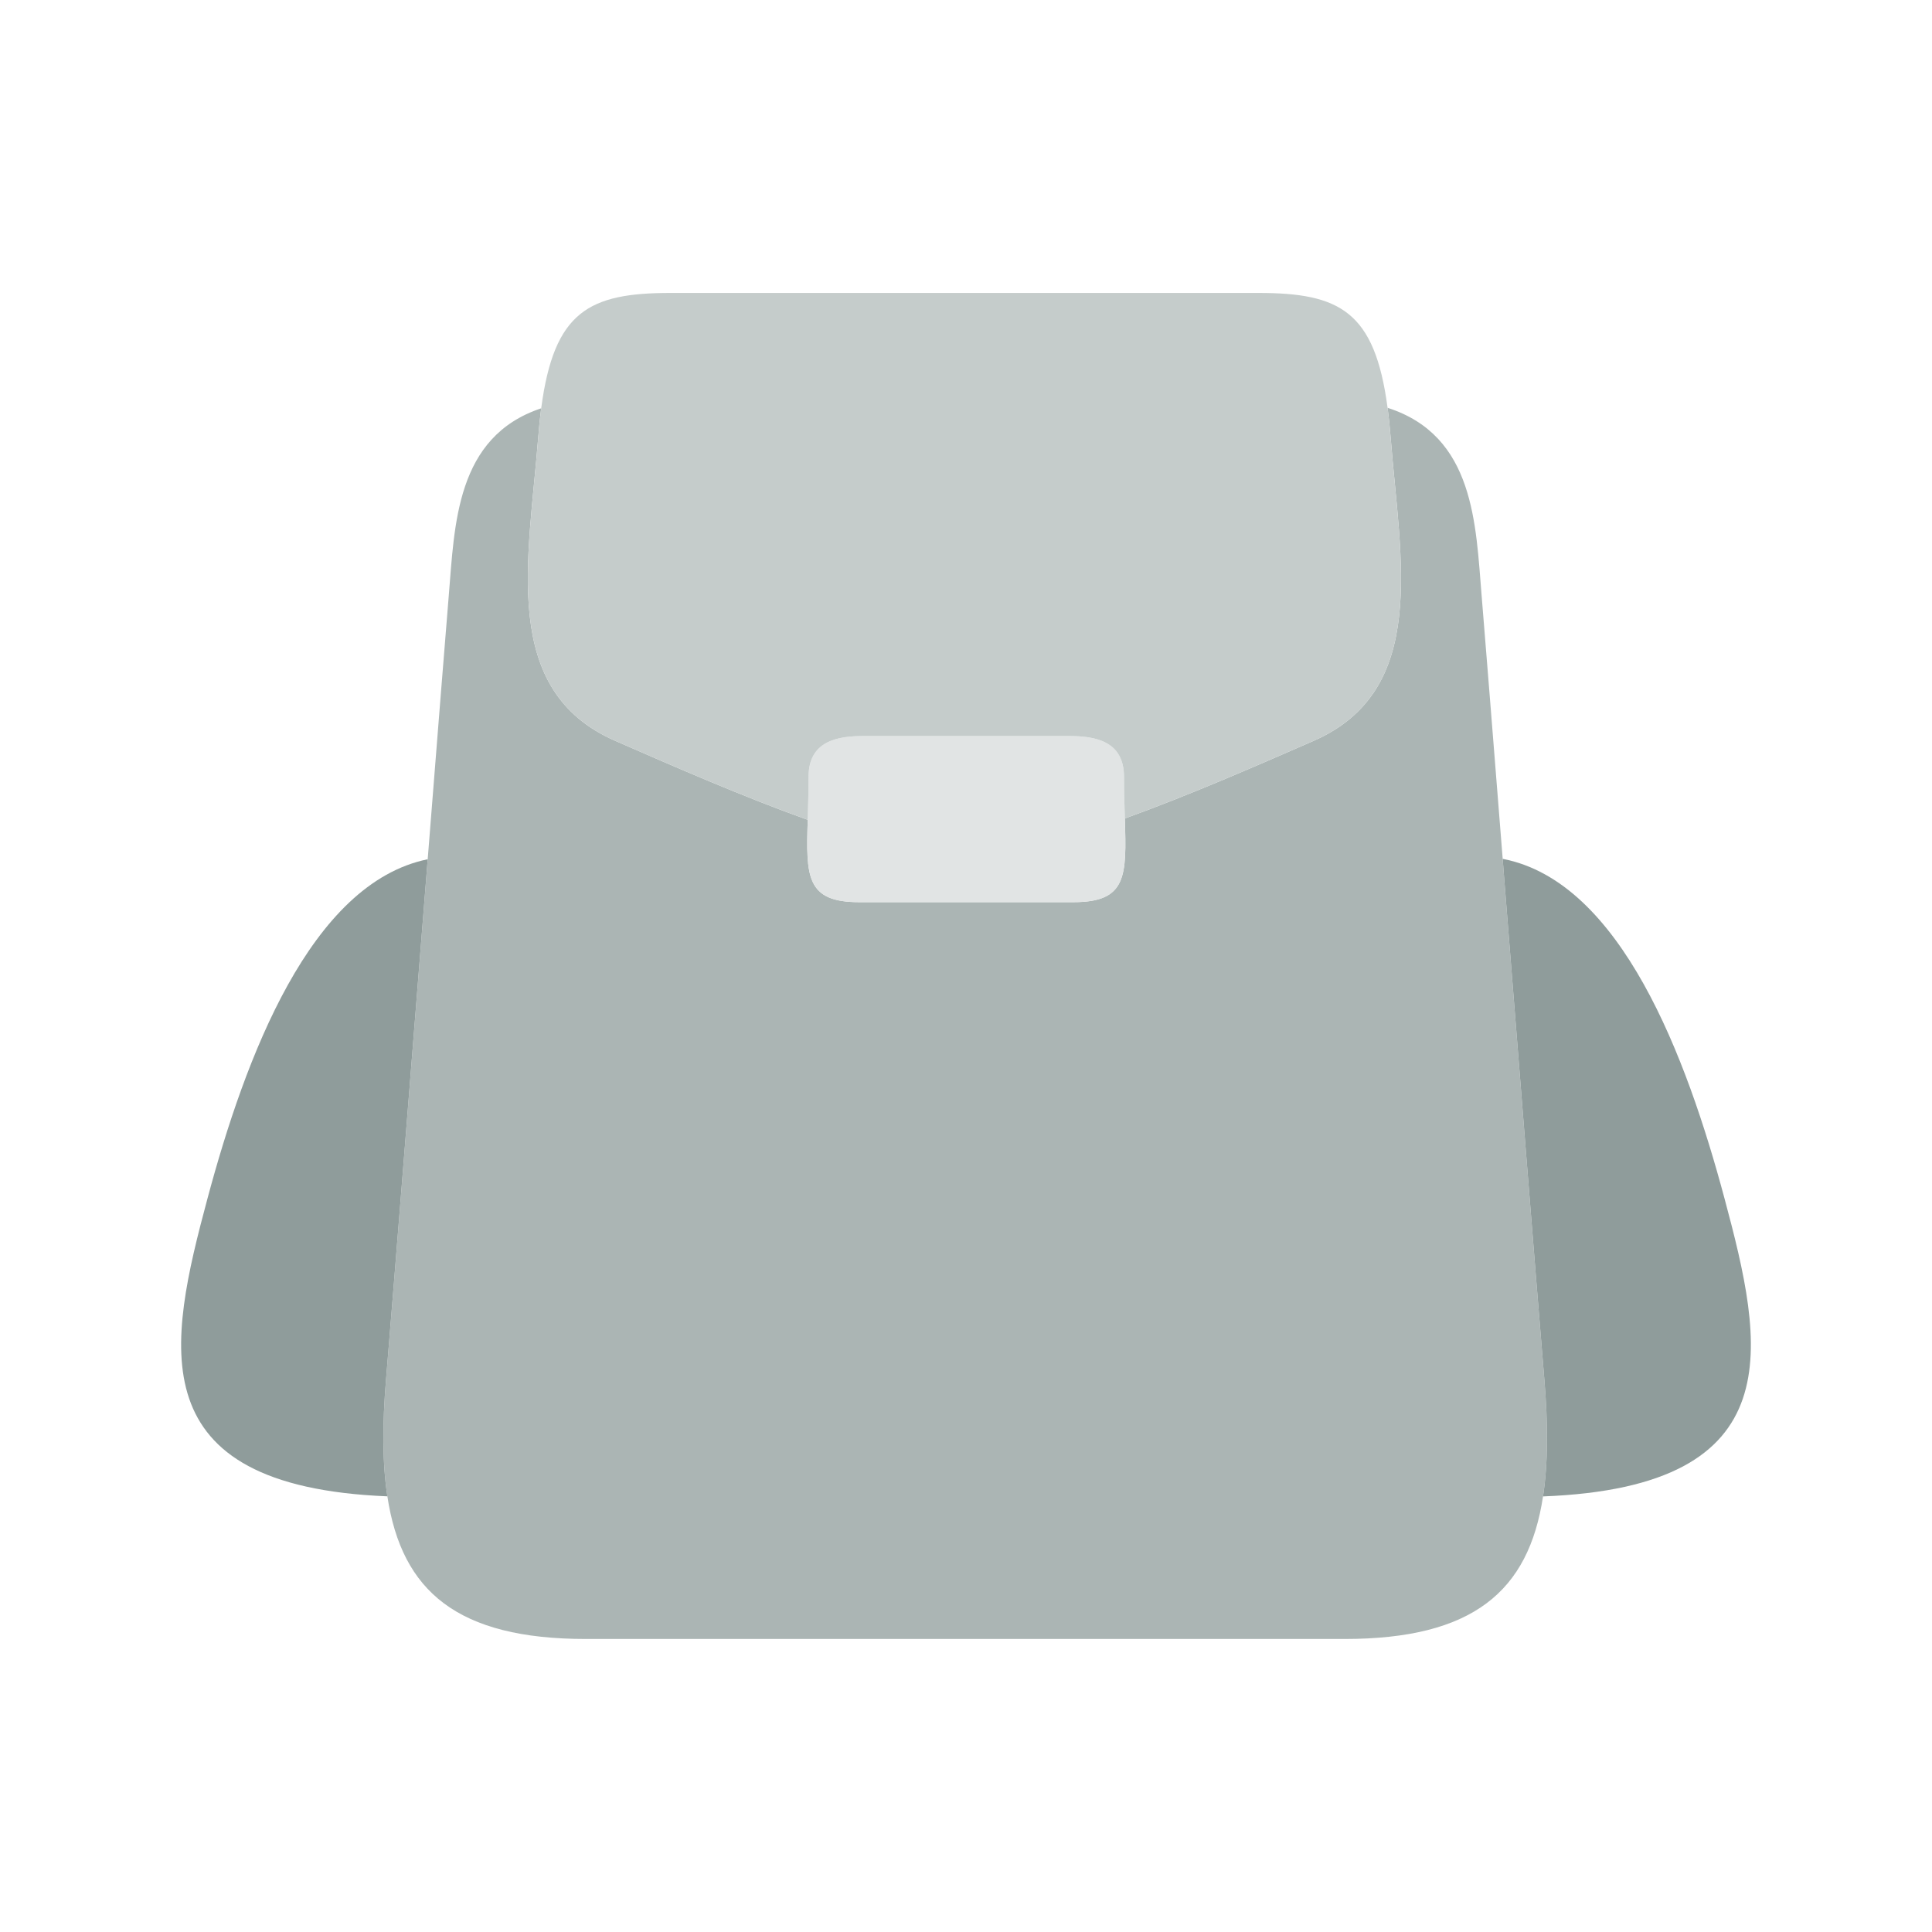 <svg width="24" height="24" viewBox="0 0 24 24" fill="none" xmlns="http://www.w3.org/2000/svg">
<path d="M6.686 5.434C6.696 5.304 6.708 5.184 6.723 5.072C5.661 5.426 5.648 6.519 5.574 7.408C5.538 7.839 5.435 9.135 5.313 10.674C5.309 10.729 5.304 10.784 5.3 10.84C5.119 13.118 4.901 15.868 4.796 17.13C4.749 17.689 4.749 18.175 4.812 18.588C4.991 19.77 5.684 20.36 7.279 20.36H11.496H12.484H16.701C18.296 20.36 18.989 19.77 19.168 18.589C19.231 18.175 19.231 17.689 19.184 17.13C19.079 15.868 18.861 13.119 18.68 10.841C18.676 10.783 18.671 10.726 18.667 10.669C18.545 9.133 18.442 7.838 18.406 7.408C18.332 6.514 18.319 5.413 17.237 5.066C17.252 5.179 17.265 5.302 17.275 5.434C17.395 6.96 17.754 8.575 16.318 9.203C15.591 9.521 14.756 9.885 13.973 10.167C13.996 10.883 14 11.207 13.335 11.207H12.228H11.779H10.672C10.013 11.207 10.012 10.888 10.034 10.184C9.238 9.9 8.385 9.527 7.643 9.203C6.207 8.575 6.566 6.96 6.686 5.434Z" fill="#ABB5B4"/>
<path d="M5.3 10.84L5.313 10.674C3.857 10.972 3.047 13.136 2.578 14.886C2.091 16.702 1.709 18.462 4.812 18.588C4.749 18.175 4.749 17.689 4.796 17.13C4.901 15.868 5.119 13.118 5.3 10.84Z" fill="#8F9C9B"/>
<path d="M19.184 17.13C19.231 17.689 19.231 18.175 19.168 18.589C22.293 18.47 21.91 16.706 21.422 14.886C20.951 13.128 20.135 10.952 18.667 10.669L18.68 10.841C18.861 13.119 19.079 15.868 19.184 17.13Z" fill="#8F9C9B"/>
<path d="M10.672 11.207H11.779H12.228H13.335C14 11.207 13.996 10.883 13.973 10.167L13.973 10.148C13.968 9.999 13.963 9.834 13.963 9.652C13.963 9.203 13.604 9.143 13.275 9.143H12.228H11.779H10.732C10.403 9.143 10.044 9.203 10.044 9.652C10.044 9.849 10.038 10.026 10.034 10.184C10.012 10.888 10.013 11.207 10.672 11.207Z" fill="#E1E4E4"/>
<path d="M11.981 3.639H8.331C7.318 3.639 6.882 3.865 6.723 5.072C6.708 5.184 6.696 5.304 6.686 5.434C6.566 6.96 6.207 8.575 7.643 9.203C8.385 9.527 9.238 9.9 10.034 10.184C10.038 10.026 10.044 9.849 10.044 9.652C10.044 9.203 10.403 9.143 10.732 9.143H11.779H12.228H13.275C13.604 9.143 13.963 9.203 13.963 9.652C13.963 9.834 13.968 9.999 13.973 10.148L13.973 10.167C14.756 9.885 15.591 9.521 16.318 9.203C17.754 8.575 17.395 6.96 17.275 5.434C17.265 5.302 17.252 5.179 17.237 5.066C17.078 3.864 16.641 3.639 15.63 3.639H11.981Z" fill="#C5CCCB"/>
</svg>
